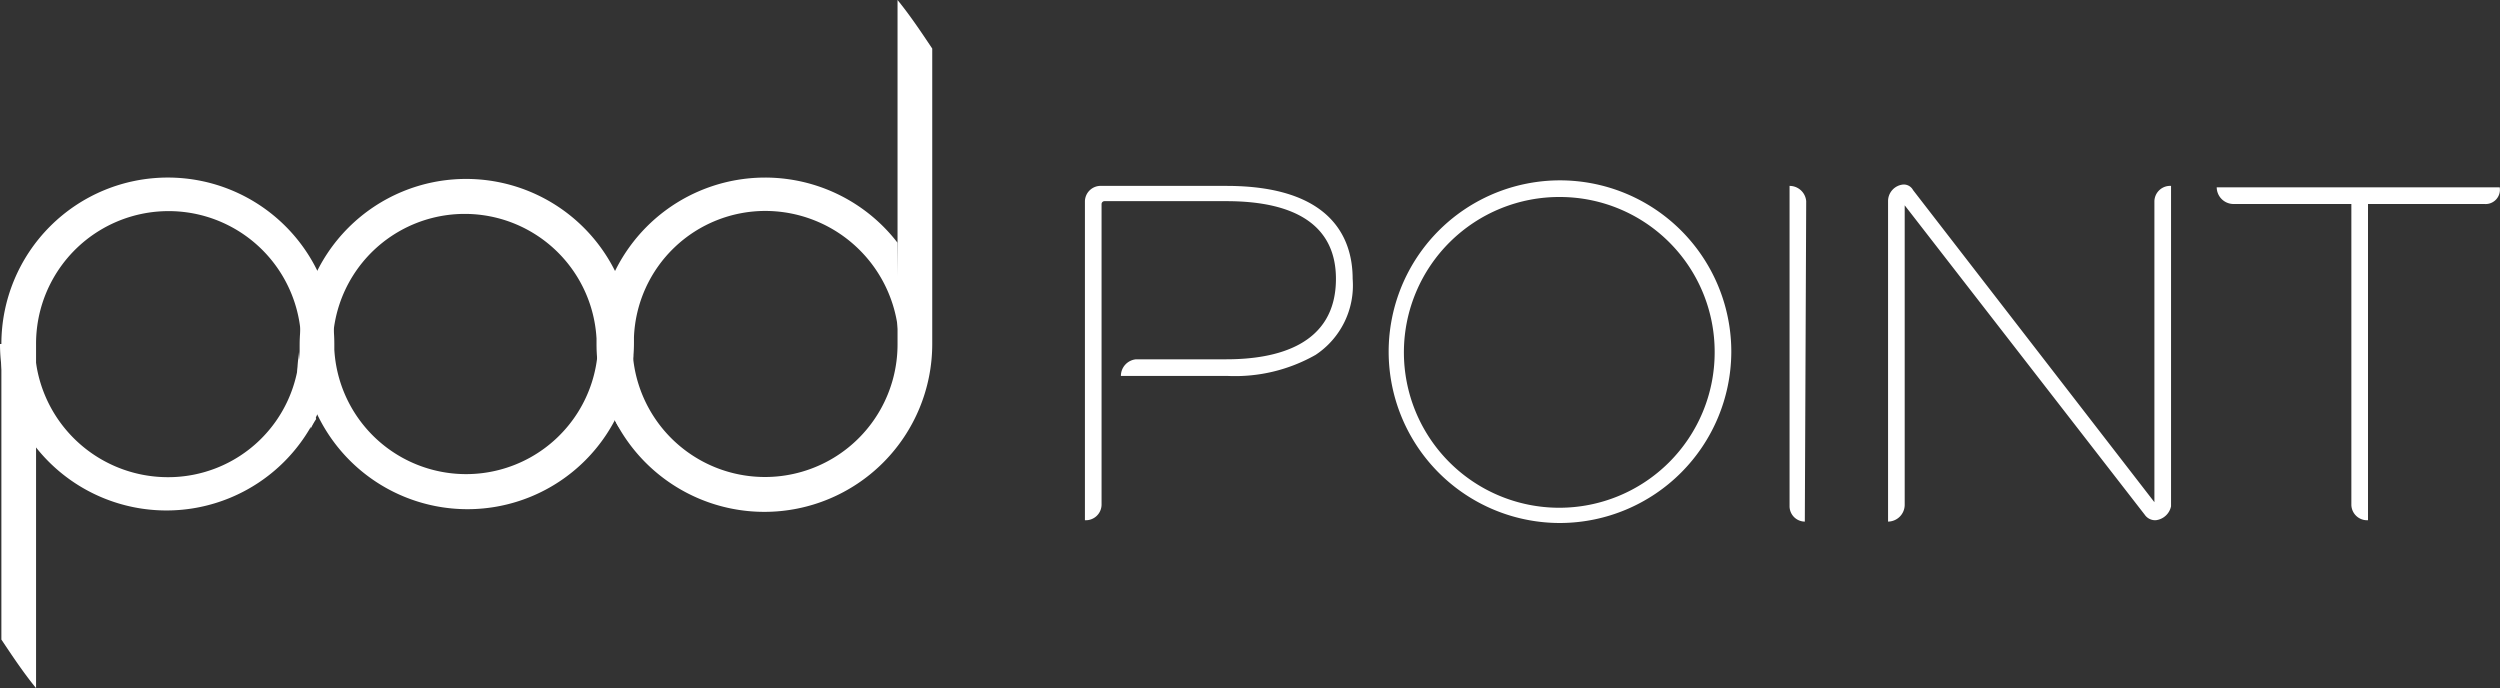 <svg xmlns="http://www.w3.org/2000/svg" width="125" height="34.404" viewBox="0 0 125 34.404">
  <rect x="0" y="0" width="125" height="34.404" fill="#333333" stroke="none"/>
  <g id="pod-point-logo" transform="translate(-0.2)">
    <path id="Path_95" data-name="Path 95" d="M65.956,17.757a8.151,8.151,0,0,1-4.37,1.04H56.245a.833.833,0,0,1,.763-.832h4.509c2.5,0,5.48-.694,5.48-4.023,0-2.566-1.873-3.884-5.48-3.884h-6.1a.149.149,0,0,0-.139.139V25.248a.787.787,0,0,1-.832.763V10.058a.787.787,0,0,1,.832-.763h6.243c5.2,0,6.312,2.566,6.312,4.647a4.167,4.167,0,0,1-1.873,3.815ZM78.233,26.15a8.566,8.566,0,1,1,8.532-8.532,8.585,8.585,0,0,1-8.532,8.532Zm0-16.3a7.769,7.769,0,1,0,7.7,7.769,7.741,7.741,0,0,0-7.7-7.769ZM90.441,26.08a.77.77,0,0,1-.763-.763V9.295a.833.833,0,0,1,.832.763L90.441,26.08Zm17.549-.069a.631.631,0,0,1-.555-.277l-12-15.468V25.248a.843.843,0,0,1-.832.832V10.058a.833.833,0,0,1,.763-.832.524.524,0,0,1,.486.277L107.92,25.109V10.058a.787.787,0,0,1,.832-.763V25.317a.882.882,0,0,1-.763.694ZM124.428,10.2H118.6V26.011a.787.787,0,0,1-.832-.763V10.2h-5.9a.843.843,0,0,1-.832-.832h14.15a.715.715,0,0,1-.763.832ZM46.812,17.2V2.428C46.257,1.6,45.7.763,45.077,0V17.2a6.628,6.628,0,0,1-13.248.347v-.277a8.323,8.323,0,0,0-16.647,0v.277a6.577,6.577,0,0,1-6.589,6.312A6.661,6.661,0,0,1,1.934,17.2H.2a8.323,8.323,0,1,0,16.647,0v-.277a6.6,6.6,0,0,1,13.179,0V17.2a8.393,8.393,0,0,0,16.786,0Z" fill="#fff"/>
    <path id="Path_96" data-name="Path 96" d="M38.4,25.4h0a7.949,7.949,0,0,1-.9,3.329,1.739,1.739,0,0,0,.277.486v-.069a5.688,5.688,0,0,0,.624-3.4c.069-.139,0-.277,0-.347Zm-16.716,0v.347a5.772,5.772,0,0,0,.624,3.4v.069a3.979,3.979,0,0,1,.277-.486,9.943,9.943,0,0,1-.9-3.329Z" transform="translate(-6.574 -7.782)" fill="#fff"/>
    <path id="Path_97" data-name="Path 97" d="M45.108,16.06a8.359,8.359,0,0,0-14.982,5.063V21.4a6.6,6.6,0,0,1-13.179,0v-.277a8.323,8.323,0,1,0-16.647,0V35.9c.555.832,1.11,1.665,1.734,2.428v-17.2a6.628,6.628,0,0,1,13.248-.347v.277a8.323,8.323,0,1,0,16.647,0v-.277a6.577,6.577,0,0,1,6.589-6.312,6.691,6.691,0,0,1,6.659,6.589l-.069-4.994" transform="translate(-0.031 -3.922)" fill="#fff"/>
  </g>
</svg>
